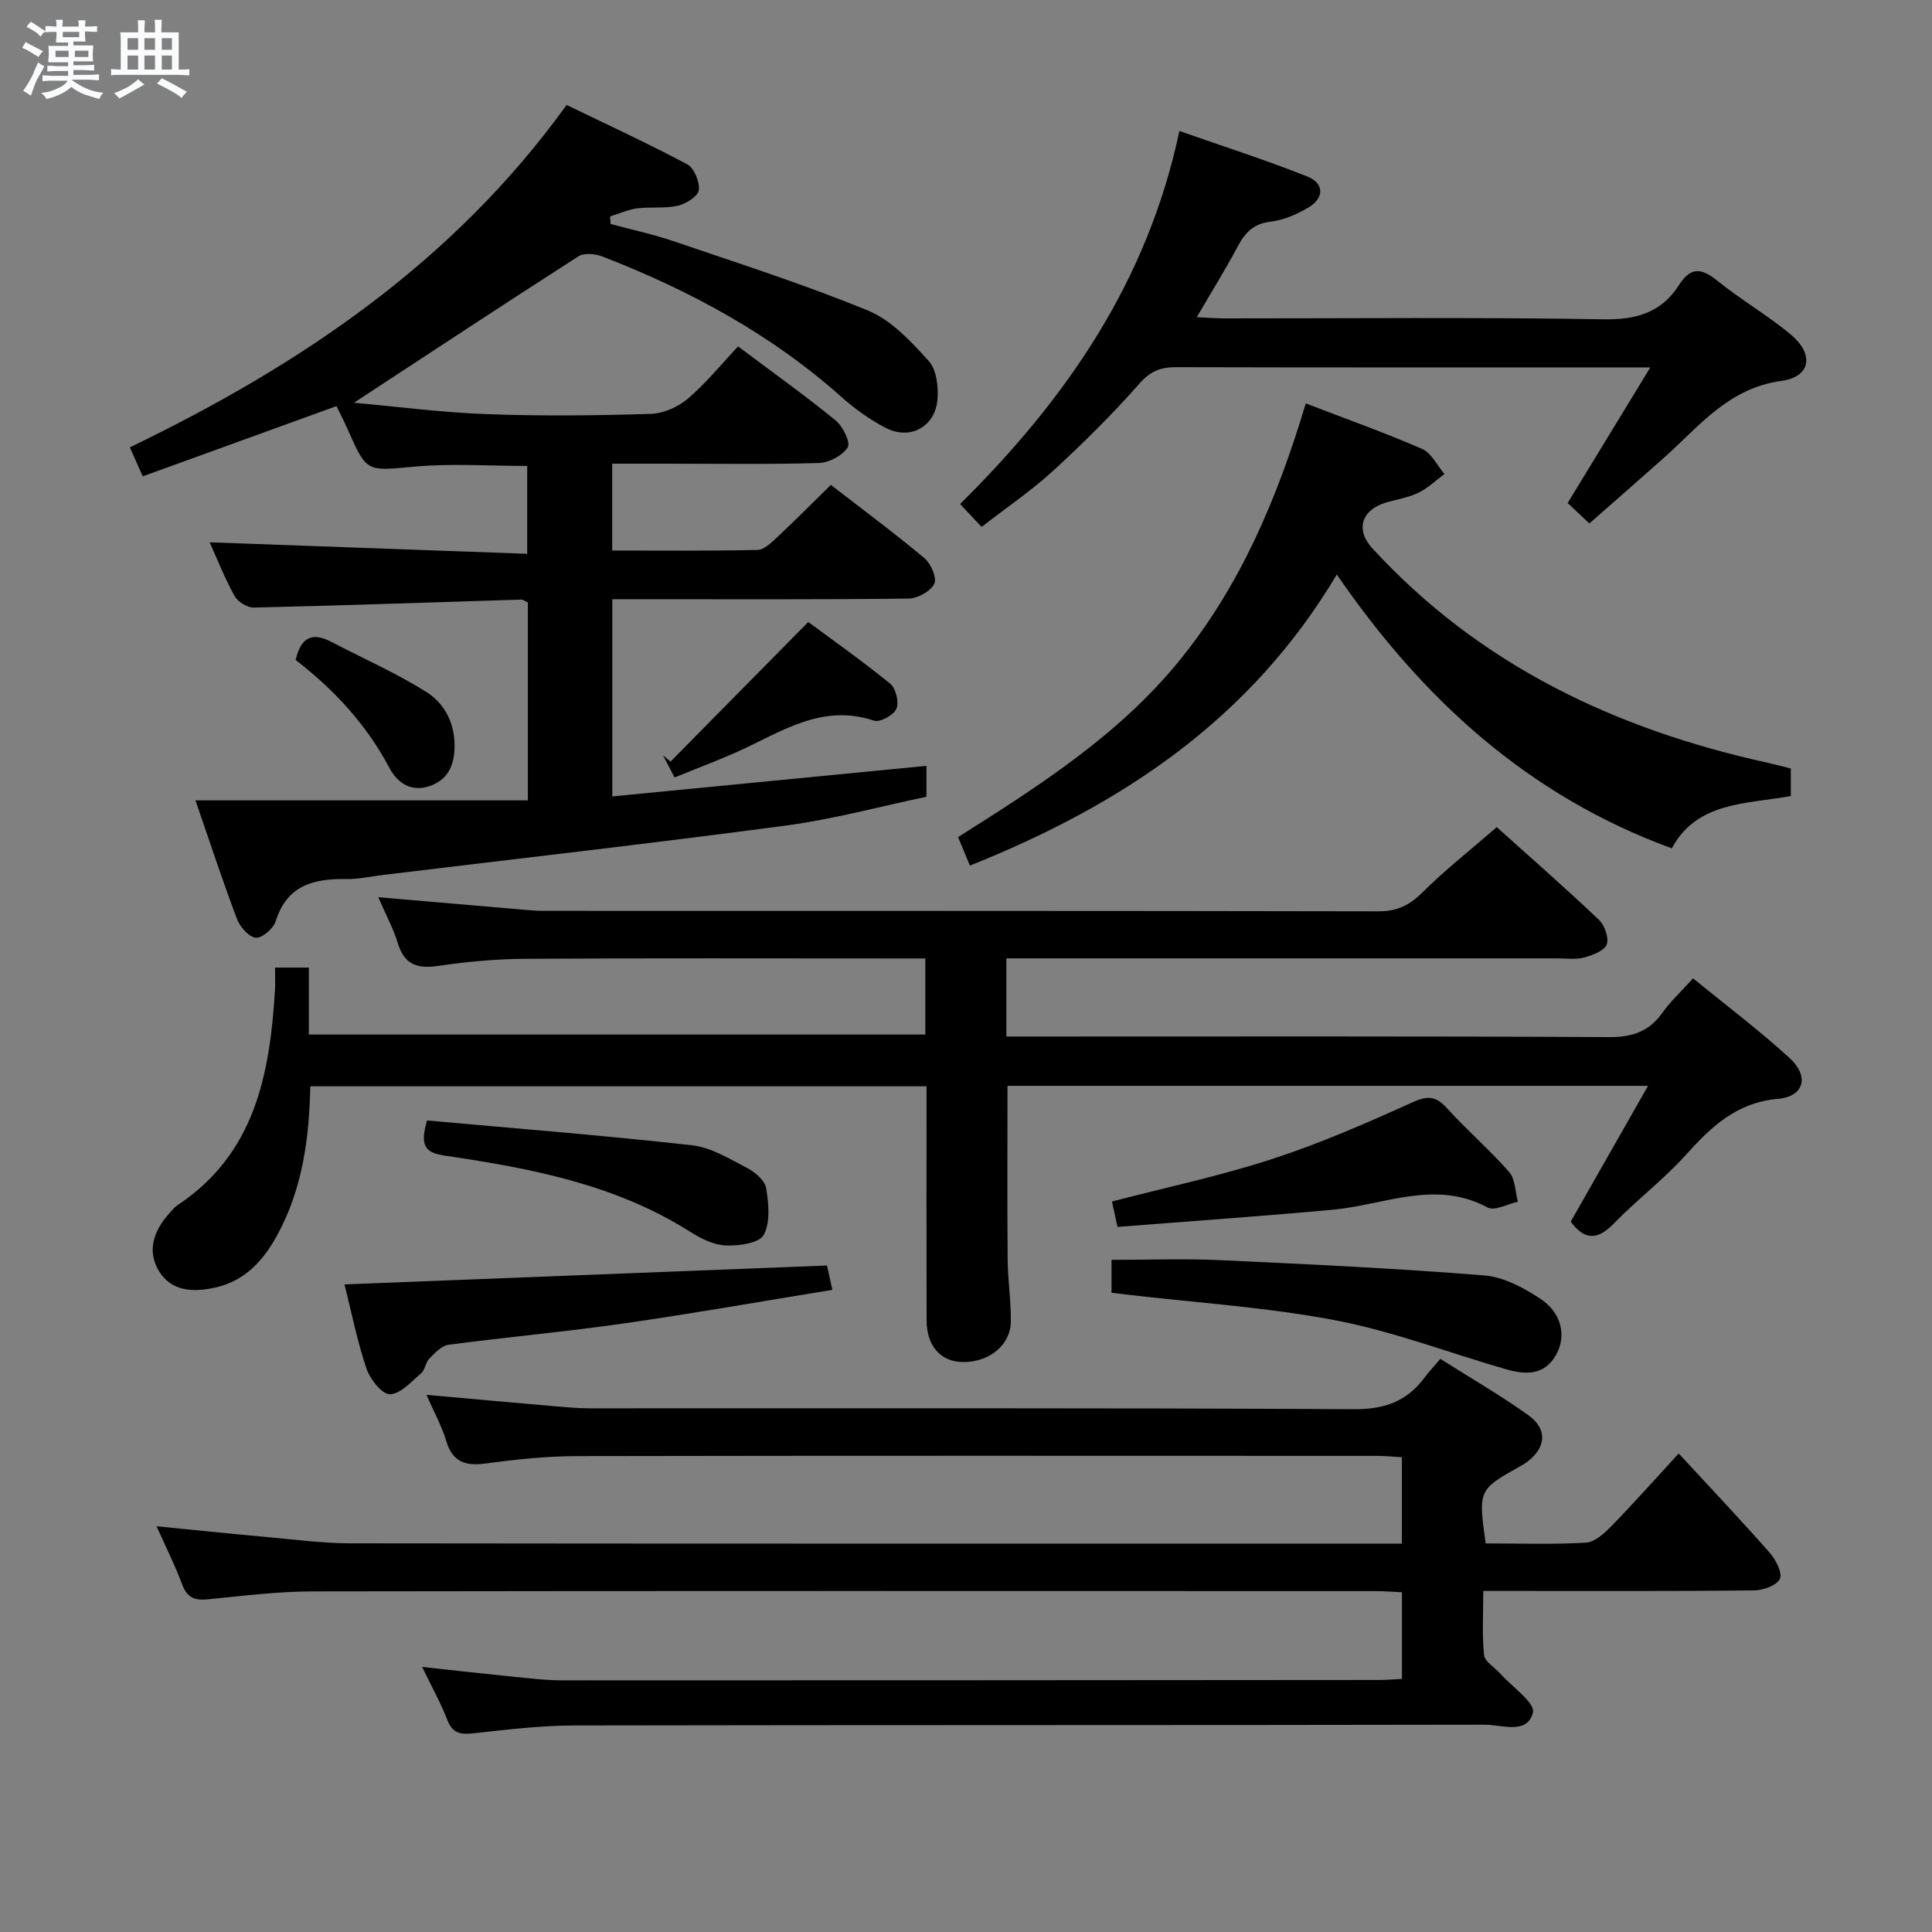 <svg enable-background="new 0 0 400 400" viewBox="0 0 400 400" xmlns="http://www.w3.org/2000/svg"><rect x="0" y="0" width="400" height="400" fill="#808080" stroke="none"/><path d="m6.8 9.5c.6.3 1.3.7 2.1 1.1-.4.4-.7.8-.9 1.2-.7-.4-1.3-.8-1.8-1.1s-1.1-.6-1.6-.8c.2-.4.5-.8.7-1.2.4.2.8.5 1.5.8zm.9 6.9c-.3.6-.5 1.1-.7 1.7s-.4 1.1-.6 1.7c-.6-.4-1.1-.7-1.6-1 .7-1 1.2-1.8 1.5-2.4.3-.5.6-1.1.8-1.7.3-.6.5-1.2.8-1.8.3.3.8.6 1.3.8-.7 1.3-1.2 2.2-1.5 2.7zm.1-11c.4.3 1 .7 1.7 1.1-.5.2-.8.6-1.1 1.1-.5-.6-1-1-1.4-1.2s-.9-.6-1.5-.8c.2-.4.5-.7.9-1.1.5.3.9.6 1.4.9zm10.5 13.1c1 .4 2 .6 3.1.7-.4.4-.7.8-.8 1.3-.9-.2-1.9-.6-3-.9-1-.4-2-.9-2.8-1.6-.5.4-1.1.9-1.9 1.3s-1.9.9-3.3 1.2c-.1-.3-.5-.8-1.1-1.3 1 0 2.1-.3 3.2-.8 1.2-.5 1.9-1 2.3-1.7h-3.2c-.4 0-1 0-2 .1v-1.2c1 0 1.7.1 2 .1h3.3v-1h-2.3c-.2 0-.9 0-2 .1v-1.2c1.2 0 1.9.1 2 .1h2.3v-.8h-4.1c0-.7.1-1.2.1-1.6 0-.5 0-1.1-.1-1.8h4.1v-.7h-2.5c0-.6.1-1.1.1-1.6v-.6h-.5c-.4 0-1 0-1.8.1v-1.3c1.2 0 1.9.1 2.1.1h.2c0-.3 0-.8-.1-1.4h1.4c0 .6-.1 1-.1 1.4h3.4c0-.4 0-.8-.1-1.3h1.5c0 .4-.1.9-.1 1.3.7 0 1.5 0 2.5-.1v1.2c-1 0-1.8-.1-2.5-.1v.6c0 .3 0 .8.1 1.5h-2.5v.8h4.1c0 .7-.1 1.3-.1 1.8s0 1 .1 1.5h-4.1v.8h1.4c.8 0 1.8 0 2.9-.1v1.2c-1 0-1.9-.1-2.8-.1h-1.5v1h3.2c.3 0 1 0 2.1-.1v1.2c-1.1 0-1.8-.1-2.1-.1h-3.4l-.1.1c1.4 1 2.4 1.5 3.4 1.9zm-4.1-6.7v-1.3h-2.7v1.3zm2.2-4.1v-1.1h-3.4v1.1zm1.9 4.1v-1.3h-2.8v1.3z" fill="#fafbfc"/><path d="m37 6.7v2.3 5.4c1 0 1.8 0 2.2-.1v1.3c-.6 0-1.5-.1-2.5-.1h-11.9c-.7 0-1.3 0-1.8.1v-1.3c.5 0 1.1.1 2 .1v-5.2c0-1 0-1.8-.1-2.5h3.7c0-1.3 0-2.1-.1-2.5h1.5c0 .4-.1 1.3-.1 2.5h2.2c0-1.2 0-2.1-.1-2.6h1.5c0 .4-.1 1.3-.1 2.6zm-12.3 13.7c-.3-.4-.7-.8-1.1-1.1 1.1-.4 2.1-.9 2.9-1.3.8-.5 1.5-1 2.1-1.6.4.4.9.8 1.3 1.1-2.5 1.4-4.2 2.4-5.2 2.9zm3.9-10.1v-2.4h-2.2v2.4zm0 4.1v-2.9h-2.2v2.9zm3.5-4.1v-2.4h-2.2v2.4zm0 4.1v-2.9h-2.2v2.9zm.4 2.9 1-1.1c.6.3 1.4.7 2.5 1.3s2 1.1 2.7 1.5c-.4.4-.8.8-1.1 1.3-.8-.8-2.5-1.7-5.1-3zm3.1-7v-2.4h-2.1v2.4zm0 4.1v-2.9h-2.1v2.9z" fill="#fafbfc"/><g fill="#000001"><path d="m172.02 100.39c6.58 5.1 13.13 9.95 19.37 15.17 1.35 1.13 2.64 4.14 2.04 5.32-.79 1.56-3.45 3.03-5.33 3.05-18.5.22-37 .13-55.5.13-1.82 0-3.64 0-5.83 0v40.83c21.69-2.11 43.23-4.21 65.04-6.33v6.4c-9.44 1.97-19.18 4.64-29.1 5.96-27.82 3.71-55.71 6.87-83.57 10.25-2.48.3-4.96.88-7.43.83-6.75-.12-12.3 1.26-14.63 8.73-.47 1.51-2.81 3.53-4.11 3.41-1.44-.13-3.28-2.23-3.9-3.86-2.93-7.73-5.5-15.6-8.6-24.57h68.82c0-14.37 0-27.63 0-40.98-.53-.24-.97-.6-1.39-.59-18.45.57-36.89 1.22-55.34 1.65-1.36.03-3.34-1.21-4.01-2.42-2.08-3.77-3.66-7.8-5.14-11.09 21.67.78 43.48 1.57 65.74 2.38 0-6.61 0-12.32 0-18.19-7.81 0-15.62-.56-23.31.14-9.92.89-9.87 1.32-13.83-7.66-.72-1.64-1.56-3.24-2.34-4.87-13.39 4.85-26.47 9.59-40.12 14.54-.92-2.07-1.68-3.79-2.66-6 35.26-17.02 66.94-38.3 90.42-70.89 8.43 4.09 16.83 7.95 24.97 12.29 1.44.77 2.62 3.64 2.4 5.35-.17 1.28-2.64 2.83-4.32 3.22-2.71.62-5.64.19-8.43.55-1.91.25-3.75 1.09-5.62 1.67.03.52.07 1.04.1 1.56 4.4 1.19 8.89 2.15 13.2 3.62 13.47 4.6 27.07 8.94 40.21 14.36 4.79 1.98 8.82 6.39 12.45 10.37 1.61 1.77 2.03 5.28 1.83 7.9-.44 5.77-5.71 8.61-10.8 5.93-3.21-1.68-6.26-3.85-8.97-6.26-14.6-13.05-31.49-22.16-49.6-29.18-1.47-.57-3.78-.8-4.97-.04-15.5 9.94-30.86 20.08-46.49 30.32 8.9.79 18.17 2.01 27.48 2.35 11.32.42 22.67.3 33.99-.05 2.63-.08 5.68-1.44 7.71-3.18 3.76-3.21 6.92-7.13 10.36-10.79 7.25 5.44 13.89 10.18 20.21 15.33 1.49 1.22 3.12 4.59 2.5 5.56-1.1 1.71-3.86 3.18-5.98 3.25-10.47.31-20.98.14-31.48.14-3.65 0-7.31 0-11.31 0v17.98c10.17 0 20.13.1 30.08-.12 1.36-.03 2.84-1.48 4-2.56 3.65-3.41 7.16-6.95 11.19-10.91z"/><path d="m88.3 288.79c9.53.85 18.1 1.63 26.68 2.37 2.31.2 4.64.41 6.96.42 52.83.02 105.65-.11 158.48.18 6.32.03 10.87-1.66 14.51-6.54.89-1.19 1.92-2.28 3.28-3.88 6.31 4 12.47 7.55 18.22 11.66 4.09 2.93 3.66 6.86-.45 9.81-.4.29-.84.54-1.28.78-8.62 4.85-8.65 4.9-7.11 15.96 6.86 0 13.83.24 20.76-.16 1.82-.1 3.79-1.91 5.24-3.39 4.41-4.51 8.6-9.24 13.97-15.07 6.97 7.55 13.05 13.96 18.87 20.59 1.25 1.43 2.65 4.17 2.07 5.38-.67 1.37-3.48 2.36-5.37 2.38-16.5.18-32.99.11-49.49.11-1.97 0-3.94 0-6.54 0 0 4.74-.28 9.04.16 13.26.15 1.39 2.2 2.56 3.36 3.86 2.43 2.72 7.26 6.06 6.76 8.06-1.17 4.64-6.48 2.5-10.03 2.51-62.82.12-125.65.04-188.47.16-6.95.01-13.92.86-20.85 1.62-2.67.29-4.34.04-5.42-2.77-1.36-3.53-3.23-6.86-5.21-10.97 6.72.73 12.71 1.41 18.71 2.01 3.47.34 6.96.77 10.44.77 56.33.01 112.65-.04 168.98-.08 1.47 0 2.93-.13 4.73-.22 0-5.98 0-11.71 0-17.94-1.92-.09-3.69-.24-5.47-.24-73.32-.01-146.65-.06-219.97.06-7.29.01-14.59.93-21.86 1.65-2.75.27-4.26-.43-5.26-3.12-1.43-3.85-3.29-7.55-5.28-12.01 8.07.79 15.41 1.56 22.75 2.22 5.79.52 11.59 1.3 17.38 1.31 70.32.09 140.65.06 210.97.06h6.72c0-6.12 0-11.7 0-17.89-1.73-.1-3.49-.28-5.24-.28-55.16-.01-110.32-.06-165.48.05-6.29.01-12.62.67-18.87 1.52-4.24.58-6.94-.23-8.26-4.66-.88-2.98-2.44-5.75-4.09-9.54z"/><path d="m78.32 185.76c10.19.88 19.42 1.68 28.65 2.46 1.82.15 3.64.36 5.46.36 57.66.02 115.32-.02 172.98.1 3.85.01 6.41-1.26 9.1-3.92 4.72-4.69 9.99-8.83 15.38-13.51 6.15 5.53 13.74 12.18 21.08 19.11 1.22 1.15 2.19 3.79 1.69 5.17-.48 1.32-2.93 2.23-4.68 2.71-1.71.47-3.64.18-5.47.18-36 .01-71.99 0-107.99 0-1.96 0-3.92 0-6.16 0v16.18h6.28c39.5 0 78.99-.09 118.49.12 4.8.03 8.26-1.12 11.04-5.02 1.72-2.42 3.95-4.47 6.36-7.14 6.81 5.56 13.69 10.74 20.02 16.53 4.07 3.73 3 7.93-2.41 8.41-8.69.77-13.88 5.82-19.2 11.71-4.56 5.05-10.07 9.22-14.82 14.11-3.35 3.45-6.02 3.53-8.92-.39 5.19-9.11 10.41-18.28 16.01-28.12-44.77 0-88.64 0-132.62 0 0 12.06-.07 23.99.03 35.91.04 4.32.72 8.63.66 12.94-.06 4.85-4.53 8.4-9.92 8.34-4.59-.05-7.51-3.32-7.52-8.65-.04-15.99-.01-31.98-.01-48.44-42.62 0-84.96 0-127.58 0-.24 10.81-1.62 21.26-6.87 30.84-2.92 5.34-6.75 9.51-12.93 10.85-4.46.97-8.99.81-11.56-3.47-2.52-4.2-1.04-8.35 2.12-11.87.56-.62 1.09-1.31 1.77-1.76 16.01-10.62 19.09-27.09 20.15-44.47.09-1.46.01-2.94.01-4.7h7v13.86h127.64c0-5.22 0-10.15 0-15.75-2.03 0-3.81 0-5.59 0-25.83 0-51.66-.09-77.49.07-5.96.04-11.95.62-17.86 1.48-4.28.62-6.91-.3-8.26-4.66-.91-3.01-2.42-5.79-4.06-9.57z"/><path d="m270.35 83.52c8.34 3.21 16.32 6.05 24.07 9.42 1.94.84 3.12 3.42 4.64 5.2-1.78 1.32-3.42 2.92-5.38 3.87-2.05 1-4.41 1.37-6.64 2.01-5.17 1.5-6.45 5.65-2.95 9.46 22.2 24.19 50.3 37.49 81.86 44.44 1.59.35 3.16.78 4.82 1.19v5.7c-9.31 1.69-19.47 1.16-24.64 10.83-29.59-10.81-51.54-30.76-69.36-56.7-17.84 30-44.52 47.7-75.96 60.27-.83-1.97-1.57-3.75-2.46-5.89 16.65-10.53 33.25-21.08 45.82-36.54 12.6-15.48 20.24-33.47 26.18-53.26z"/><path d="m329.06 108.38c-1.94-1.83-3.37-3.19-4.49-4.24 5.72-9.38 11.12-18.25 17.11-28.07-2.97 0-4.58 0-6.19 0-30.65 0-61.31.03-91.96-.05-3.2-.01-5.32.79-7.61 3.38-5.59 6.36-11.65 12.35-17.89 18.08-4.51 4.13-9.63 7.59-14.8 11.61-1.59-1.69-2.91-3.1-4.45-4.74 21.79-21.56 38.75-45.84 45.4-77.23 9.21 3.23 17.99 6.04 26.52 9.44 3.5 1.4 3.47 4.46.2 6.4-2.38 1.41-5.14 2.61-7.85 2.94-3.47.42-5.22 2.18-6.74 5.03-2.56 4.8-5.44 9.44-8.53 14.74 2.26.1 4 .25 5.73.25 26.16.01 52.32-.26 78.46.19 6.84.12 12.01-1.4 15.64-7.09 2.4-3.75 4.61-3.6 7.91-.92 4.9 3.97 10.45 7.15 15.28 11.2 4.82 4.04 4.14 8.72-1.98 9.56-11.02 1.51-17.03 9.43-24.34 15.94-4.96 4.41-9.96 8.78-15.42 13.58z"/><path d="m171.22 262.01c.2.88.57 2.59 1.11 5.04-14.73 2.39-29.05 4.93-43.44 6.99-11.97 1.71-24.03 2.79-36.03 4.38-1.45.19-2.83 1.72-3.99 2.89-.78.79-.86 2.31-1.68 3.01-2.03 1.73-4.28 4.31-6.47 4.34-1.64.02-4.12-3.13-4.85-5.32-1.94-5.77-3.13-11.79-4.55-17.42 33.46-1.32 66.41-2.6 99.9-3.91z"/><path d="m230.13 267.64c0-2.11 0-3.73 0-6.8 7.62 0 15.04-.28 22.43.06 18.25.84 36.51 1.7 54.72 3.16 4.04.32 8.25 2.58 11.74 4.91 4.34 2.89 5.26 7.64 3.23 11.39-2.43 4.47-6.39 4.29-10.44 3.13-11.79-3.39-23.36-7.85-35.35-10.14-14.3-2.73-28.95-3.64-43.45-5.35-.8-.1-1.6-.2-2.88-.36z"/><path d="m231.37 254.02c-.55-2.5-.86-3.94-1.15-5.26 11.12-2.9 22.33-5.27 33.17-8.8 9.91-3.22 19.52-7.43 29.03-11.73 3.18-1.44 4.87-1.32 7.16 1.21 4.13 4.56 8.83 8.6 12.88 13.22 1.27 1.45 1.24 4.06 1.8 6.14-2.12.46-4.81 1.98-6.26 1.2-10.87-5.84-21.35-.53-32 .45-14.85 1.37-29.72 2.39-44.63 3.57z"/><path d="m88.41 231.98c18.36 1.66 36.66 3.1 54.89 5.14 3.93.44 7.73 2.8 11.37 4.69 1.65.86 3.68 2.59 3.95 4.19.53 3.19.91 7.09-.51 9.68-.94 1.71-5.14 2.29-7.83 2.18-2.49-.09-5.14-1.41-7.34-2.8-15.53-9.87-33.11-13.18-50.84-15.8-4.11-.6-5.21-2.02-3.69-7.28z"/><path d="m139.66 160.96c-1.05-2.01-1.72-3.31-2.4-4.61.52.45 1.04.89 1.56 1.34 9.28-9.41 18.57-18.82 28.52-28.91 4.64 3.44 10.96 7.9 16.96 12.76 1.17.95 1.87 3.83 1.3 5.19-.55 1.31-3.41 2.88-4.62 2.48-10.97-3.69-19.48 2.5-28.56 6.55-4.08 1.81-8.26 3.37-12.76 5.2z"/><path d="m61.21 136.64c1.1-4.84 3.56-5.75 7.36-3.76 6.57 3.43 13.4 6.43 19.65 10.35 4.02 2.52 6.11 6.83 5.88 11.95-.17 3.72-1.71 6.45-5.25 7.6-3.79 1.23-6.58-.68-8.26-3.86-4.76-8.96-11.46-16.17-19.38-22.28z"/></g></svg>